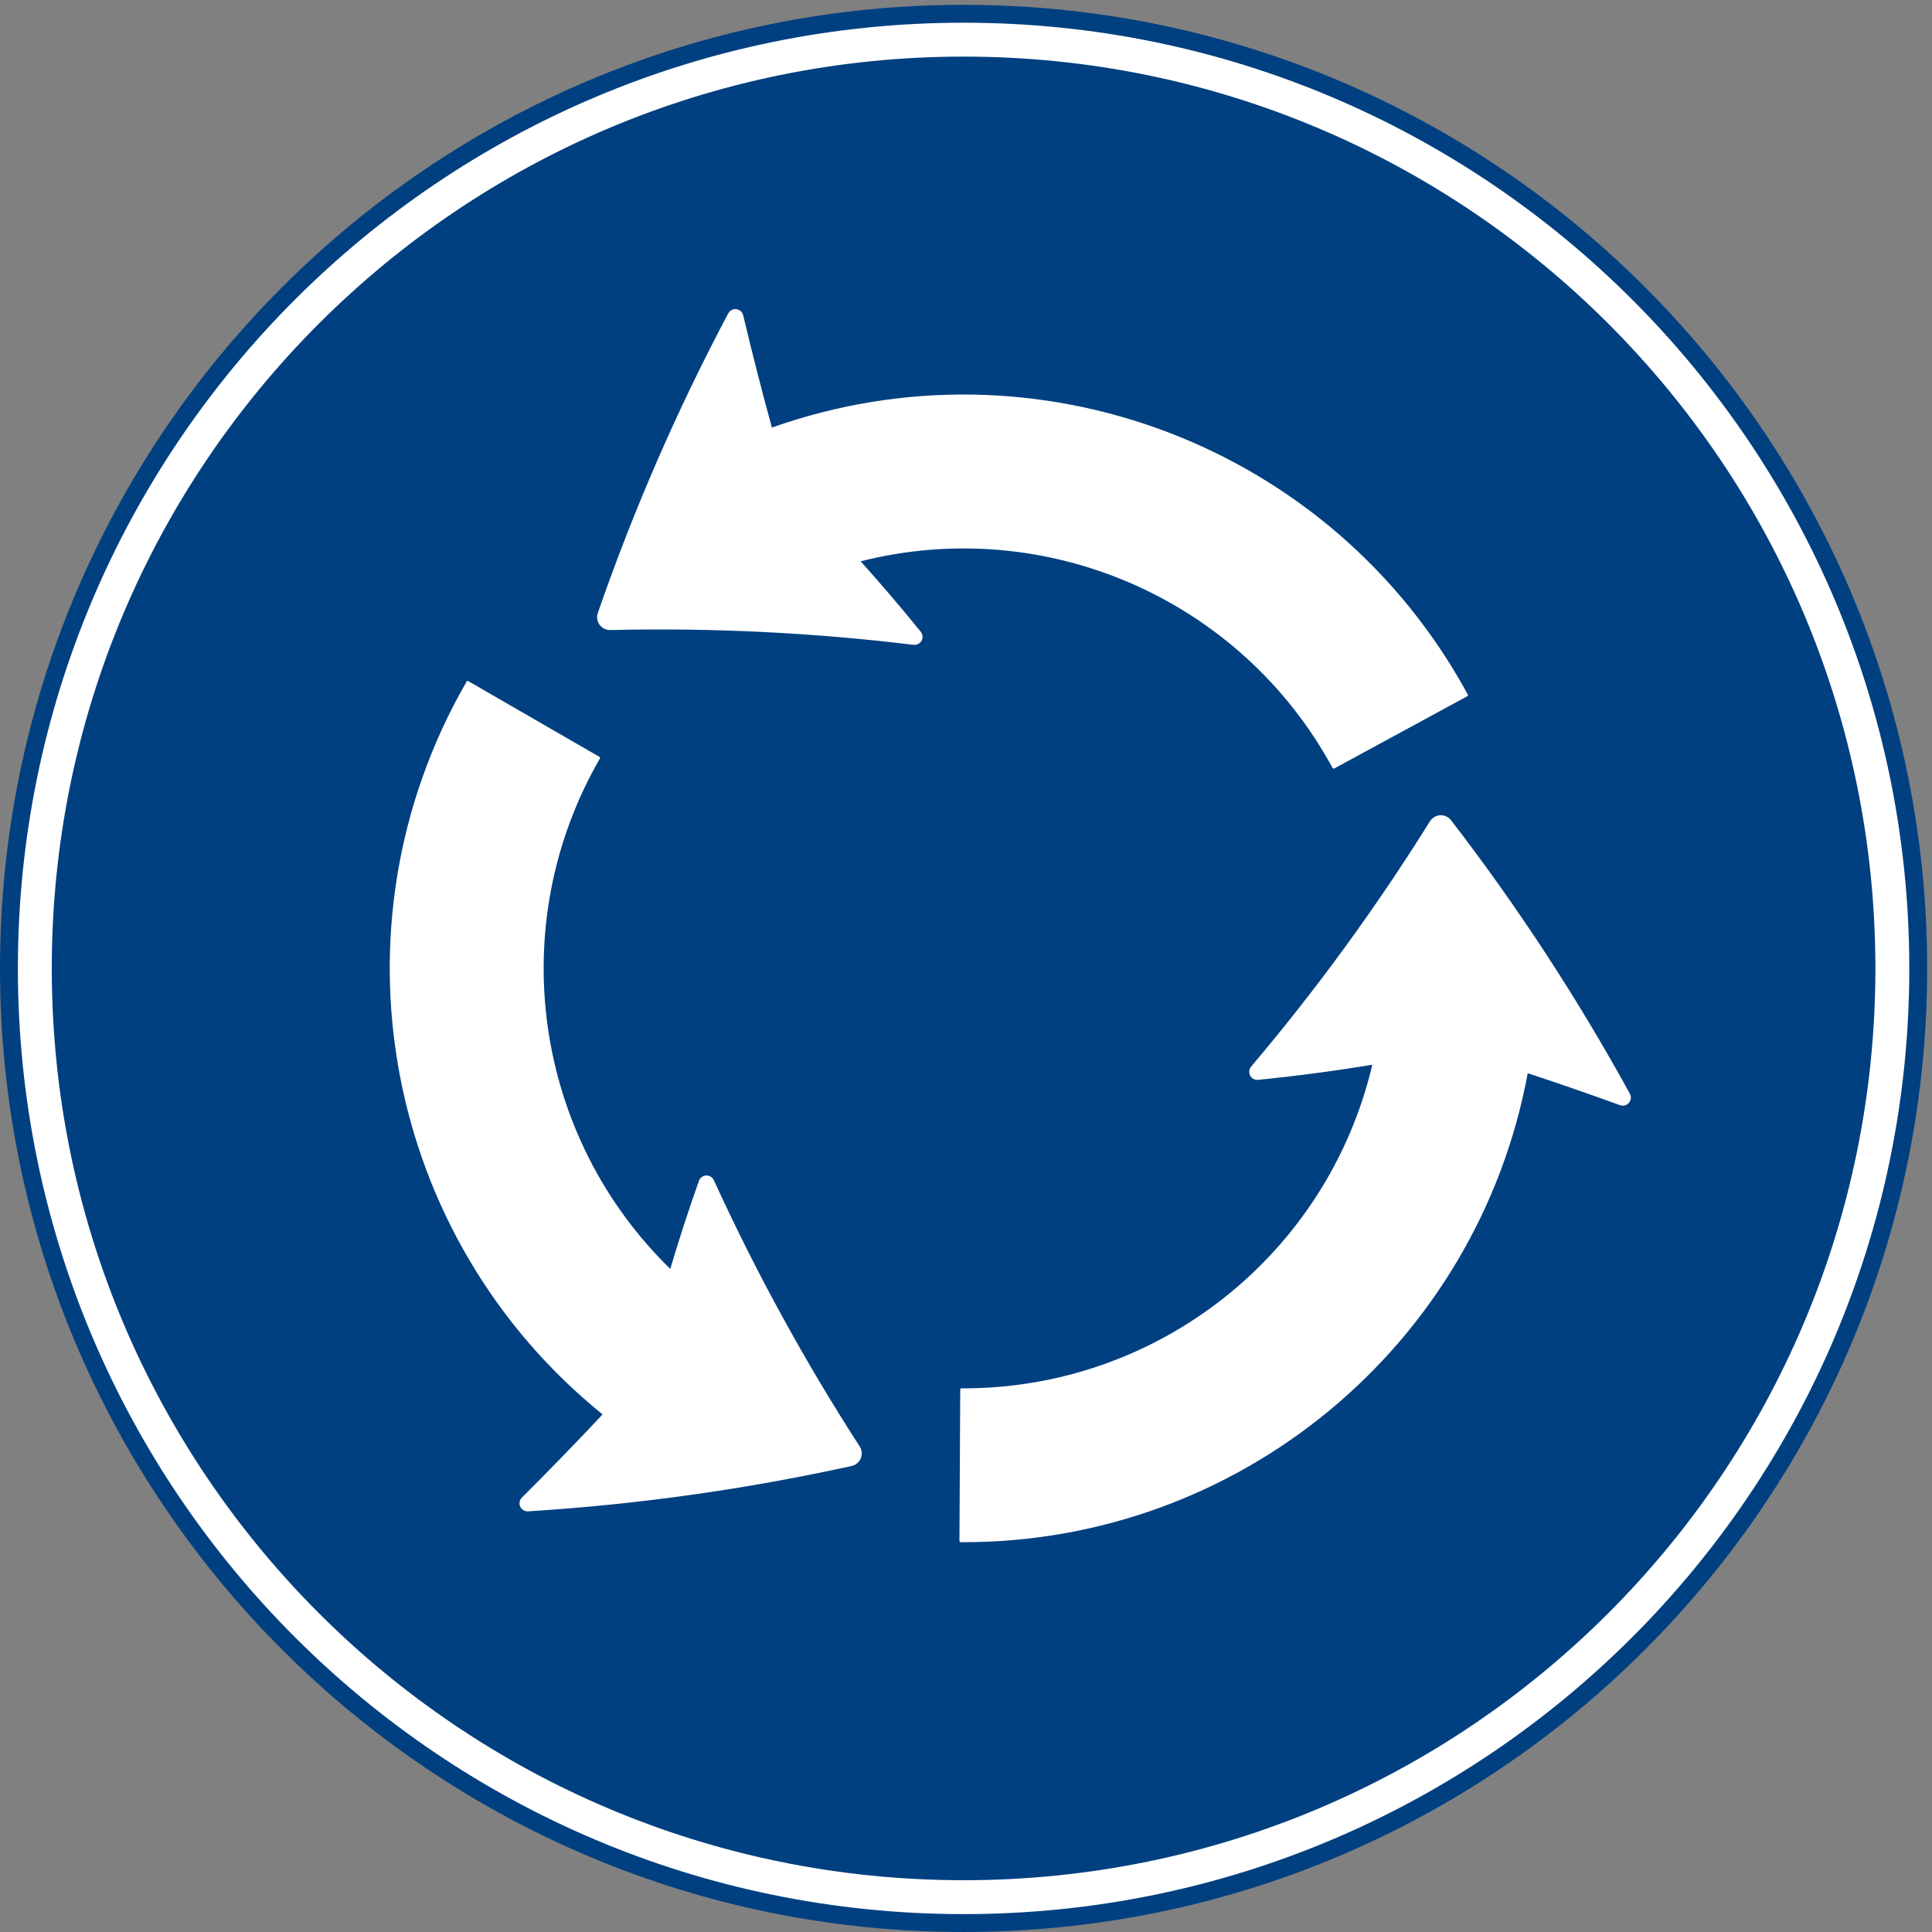 <?xml version="1.0" encoding="UTF-8" standalone="no"?>
<!DOCTYPE svg PUBLIC "-//W3C//DTD SVG 1.1//EN" "http://www.w3.org/Graphics/SVG/1.1/DTD/svg11.dtd">
<svg width="100%" height="100%" viewBox="0 0 228 228" version="1.1" xmlns="http://www.w3.org/2000/svg" xmlns:xlink="http://www.w3.org/1999/xlink" xml:space="preserve" xmlns:serif="http://www.serif.com/" style="fill-rule:evenodd;clip-rule:evenodd;stroke-linecap:round;stroke-linejoin:round;stroke-miterlimit:2;">
    <rect x="0" y="0" width="228" height="228" fill="#808080" stroke="none"/>
    <g>
        <path d="M227.295,114.284C227.295,51.556 176.444,0.705 113.715,0.705C50.986,0.705 0.135,51.556 0.135,114.284C0.135,177.012 50.986,227.864 113.715,227.864C176.444,227.864 227.295,177.012 227.295,114.284Z" style="fill:rgb(0,64,128);fill-rule:nonzero;"/>
        <path d="M227.295,114.284C227.295,51.556 176.444,0.705 113.715,0.705C50.986,0.705 0.135,51.556 0.135,114.284C0.135,177.012 50.986,227.864 113.715,227.864C176.444,227.864 227.295,177.012 227.295,114.284Z" style="fill:none;stroke:rgb(0,64,128);stroke-width:0.27px;"/>
        <path d="M192.225,129.135C186.037,117.857 178.987,107.074 171.138,96.883C170.861,96.524 170.425,96.323 169.973,96.345C169.52,96.367 169.106,96.61 168.866,96.995C162.536,107.146 155.48,116.827 147.752,125.96C147.538,126.214 147.499,126.572 147.653,126.867C147.808,127.161 148.125,127.332 148.457,127.299C153.032,126.844 157.592,126.239 162.128,125.485C156.892,148.114 136.68,164.097 113.455,163.975L113.361,181.863C146.117,182.035 174.279,158.693 180.188,126.474C183.887,127.694 187.568,128.968 191.23,130.297C191.549,130.411 191.907,130.318 192.128,130.06C192.35,129.801 192.388,129.433 192.225,129.135Z" style="fill:white;fill-rule:nonzero;"/>
        <path d="M192.225,129.135C186.037,117.857 178.987,107.074 171.138,96.883C170.861,96.524 170.425,96.323 169.973,96.345C169.52,96.367 169.106,96.61 168.866,96.995C162.536,107.146 155.48,116.827 147.752,125.96C147.538,126.214 147.499,126.572 147.653,126.867C147.808,127.161 148.125,127.332 148.457,127.299C153.032,126.844 157.592,126.239 162.128,125.485C156.892,148.114 136.68,164.097 113.455,163.975L113.361,181.863C146.117,182.035 174.279,158.693 180.188,126.474C183.887,127.694 187.568,128.968 191.23,130.297C191.549,130.411 191.907,130.318 192.128,130.06C192.35,129.801 192.388,129.433 192.225,129.135Z" style="fill:none;stroke:white;stroke-width:0.27px;"/>
        <path d="M173.106,82.039L157.385,90.575C146.507,70.54 123.393,60.477 101.317,66.165C103.803,68.925 106.216,71.751 108.553,74.639C108.762,74.898 108.794,75.257 108.633,75.548C108.472,75.839 108.15,76.003 107.82,75.963C95.944,74.519 83.979,73.936 72.019,74.218C71.565,74.229 71.136,74.017 70.868,73.651C70.601,73.285 70.53,72.81 70.678,72.382C74.887,60.226 80.029,48.413 86.058,37.05C86.218,36.75 86.546,36.579 86.883,36.623C87.22,36.666 87.495,36.913 87.574,37.244C88.639,41.727 89.782,46.192 91.003,50.635C122.37,39.442 157.215,52.771 173.106,82.039Z" style="fill:white;fill-rule:nonzero;"/>
        <path d="M173.106,82.039L157.385,90.575C146.507,70.54 123.393,60.477 101.317,66.165C103.803,68.925 106.216,71.751 108.553,74.639C108.762,74.898 108.794,75.257 108.633,75.548C108.472,75.839 108.15,76.003 107.82,75.963C95.944,74.519 83.979,73.936 72.019,74.218C71.565,74.229 71.136,74.017 70.868,73.651C70.601,73.285 70.53,72.81 70.678,72.382C74.887,60.226 80.029,48.413 86.058,37.05C86.218,36.75 86.546,36.579 86.883,36.623C87.22,36.666 87.495,36.913 87.574,37.244C88.639,41.727 89.782,46.192 91.003,50.635C122.37,39.442 157.215,52.771 173.106,82.039Z" style="fill:none;stroke:white;stroke-width:0.27px;"/>
        <path d="M61.686,176.827C61.445,177.067 61.377,177.431 61.517,177.74C61.656,178.05 61.973,178.242 62.312,178.221C75.151,177.424 87.91,175.636 100.474,172.873C100.917,172.776 101.284,172.468 101.457,172.048C101.629,171.629 101.585,171.152 101.339,170.77C94.849,160.72 89.094,150.215 84.121,139.334C83.982,139.031 83.674,138.843 83.342,138.858C83.01,138.872 82.72,139.088 82.609,139.401C81.367,142.902 80.219,146.436 79.165,149.999C62.78,134.148 59.283,109.181 70.681,89.439L55.189,80.494C38.537,109.336 45.379,146.009 71.312,166.906C68.161,170.269 64.951,173.576 61.686,176.827Z" style="fill:white;fill-rule:nonzero;"/>
        <path d="M61.686,176.827C61.445,177.067 61.377,177.431 61.517,177.74C61.656,178.05 61.973,178.242 62.312,178.221C75.151,177.424 87.91,175.636 100.474,172.873C100.917,172.776 101.284,172.468 101.457,172.048C101.629,171.629 101.585,171.152 101.339,170.77C94.849,160.72 89.094,150.215 84.121,139.334C83.982,139.031 83.674,138.843 83.342,138.858C83.01,138.872 82.72,139.088 82.609,139.401C81.367,142.902 80.219,146.436 79.165,149.999C62.78,134.148 59.283,109.181 70.681,89.439L55.189,80.494C38.537,109.336 45.379,146.009 71.312,166.906C68.161,170.269 64.951,173.576 61.686,176.827Z" style="fill:none;stroke:white;stroke-width:0.27px;"/>
        <path d="M223.32,114.284C223.32,53.752 174.249,4.68 113.715,4.68C53.182,4.68 4.11,53.752 4.11,114.284C4.11,174.817 53.182,223.889 113.715,223.889C174.249,223.889 223.32,174.817 223.32,114.284Z" style="fill:none;stroke:white;stroke-width:4px;"/>
    </g>
</svg>
